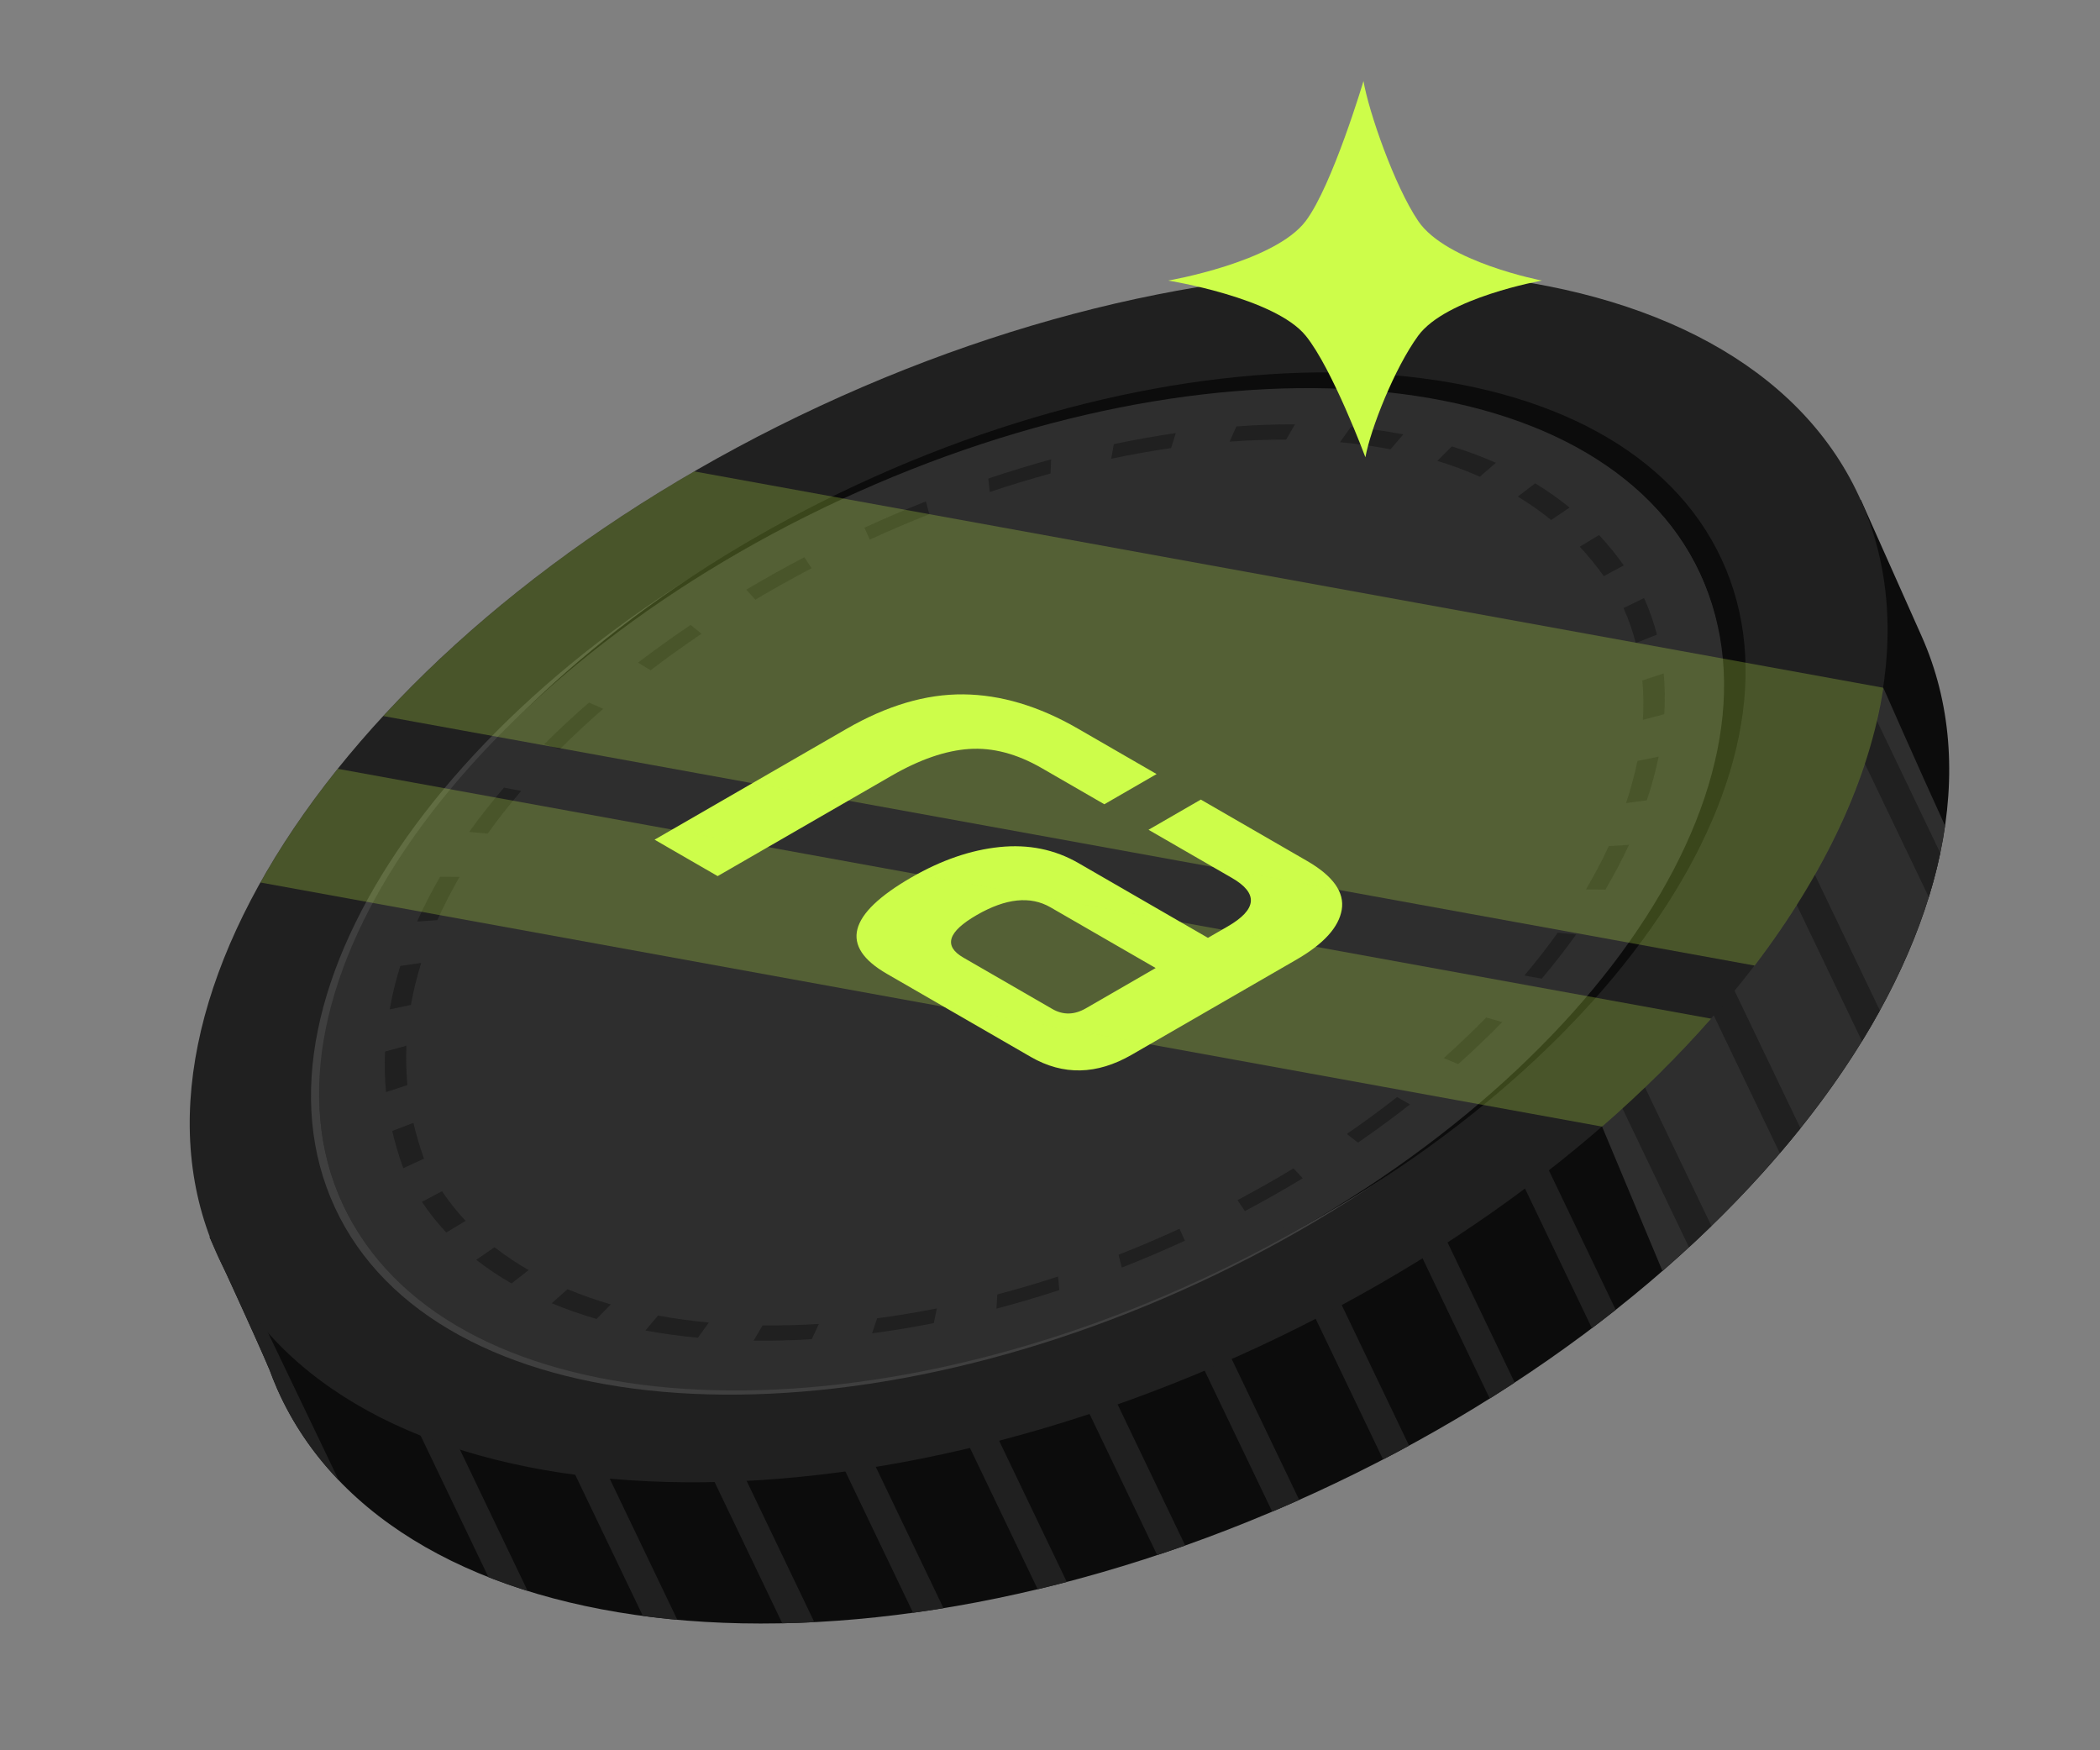<svg width="72" height="60" viewBox="0 0 72 60" fill="none" xmlns="http://www.w3.org/2000/svg">
<rect x="0" y="0" width="72" height="60" fill="#808080" stroke="none"/>
<path d="M65.883 21.806L63.801 17.135L62.639 17.654C56.149 12.421 43.14 12.394 30.358 18.252C17.915 23.955 9.457 33.507 8.635 41.757L7.182 42.405C7.182 42.405 8.796 45.89 9.247 46.973C9.284 47.073 9.322 47.174 9.362 47.274C9.362 47.276 9.363 47.279 9.364 47.281L9.365 47.281C9.413 47.401 9.463 47.521 9.516 47.64C13.57 56.736 29.475 58.327 45.04 51.193C60.606 44.059 69.937 30.902 65.883 21.806Z" fill="#0C0C0C"/>
<path d="M54.929 38.621L56.999 43.57C62.46 38.816 65.961 33.346 66.689 28.308C65.728 26.207 64.571 23.576 64.571 23.576L54.929 38.621Z" fill="#2E2E2E"/>
<path d="M7.813 42.812L7.45 42.987C7.929 44.025 8.911 46.166 9.248 46.973C9.285 47.074 9.322 47.174 9.362 47.274C9.363 47.277 9.363 47.28 9.364 47.281L9.365 47.281C9.413 47.401 9.463 47.521 9.516 47.64C10.032 48.797 10.74 49.833 11.615 50.745L7.813 42.812Z" fill="#202020"/>
<path d="M11.6 40.994L10.691 41.431L16.746 54.064C17.181 54.235 17.63 54.393 18.091 54.538L11.6 40.994Z" fill="#202020"/>
<path d="M15.386 39.176L14.477 39.612L22.041 55.394C22.43 55.446 22.823 55.49 23.223 55.527L15.386 39.176Z" fill="#202020"/>
<path d="M19.174 37.357L18.265 37.794L26.821 55.647C27.184 55.639 27.551 55.626 27.92 55.608L19.174 37.357Z" fill="#202020"/>
<path d="M22.96 35.539L22.051 35.975L31.305 55.285C31.651 55.238 31.999 55.185 32.348 55.128L22.96 35.539Z" fill="#202020"/>
<path d="M26.747 33.721L25.838 34.157L35.578 54.48C35.909 54.4 36.242 54.316 36.576 54.229L26.747 33.721Z" fill="#202020"/>
<path d="M30.534 31.902L29.625 32.339L39.675 53.309C39.995 53.203 40.315 53.094 40.636 52.98L30.534 31.902Z" fill="#202020"/>
<path d="M34.32 30.084L33.411 30.52L43.619 51.82C43.928 51.689 44.236 51.554 44.544 51.416L34.32 30.084Z" fill="#202020"/>
<path d="M38.107 28.266L37.198 28.702L47.42 50.03C47.72 49.874 48.017 49.717 48.311 49.556L38.107 28.266Z" fill="#202020"/>
<path d="M41.895 26.451L40.986 26.887L51.077 47.942C51.365 47.761 51.651 47.578 51.932 47.394L41.895 26.451Z" fill="#202020"/>
<path d="M45.682 24.633L44.773 25.069L54.58 45.531C54.855 45.322 55.128 45.113 55.396 44.901L45.682 24.633Z" fill="#202020"/>
<path d="M49.468 22.814L48.56 23.251L57.907 42.755C58.169 42.514 58.425 42.272 58.677 42.027L49.468 22.814Z" fill="#202020"/>
<path d="M53.255 20.996L52.347 21.433L61.022 39.533C61.264 39.249 61.501 38.965 61.73 38.678L53.255 20.996Z" fill="#202020"/>
<path d="M57.043 19.178L56.134 19.614L63.84 35.693C64.055 35.342 64.26 34.991 64.453 34.64L57.043 19.178Z" fill="#202020"/>
<path d="M59.92 17.796L66.13 30.753C66.287 30.247 66.419 29.742 66.523 29.241L60.829 17.359L59.92 17.796Z" fill="#202020"/>
<path d="M43.107 46.189C58.636 38.975 67.868 25.903 63.728 16.991C59.588 8.079 43.644 6.703 28.115 13.917C12.586 21.131 3.354 34.203 7.494 43.115C11.634 52.027 27.579 53.403 43.107 46.189Z" fill="#202020"/>
<path d="M41.124 43.96C54.047 37.957 61.731 27.078 58.285 19.661C54.84 12.244 41.571 11.099 28.647 17.102C15.724 23.106 8.04 33.985 11.486 41.402C14.931 48.818 28.201 49.964 41.124 43.96Z" fill="#3F3F3F"/>
<path d="M41.865 43.472C54.789 37.468 62.472 26.589 59.027 19.173C55.581 11.756 42.312 10.61 29.388 16.614C16.465 22.617 8.781 33.497 12.227 40.913C15.672 48.33 28.942 49.476 41.865 43.472Z" fill="#0C0C0C"/>
<path d="M41.229 43.839C54.079 37.869 61.719 27.052 58.293 19.677C54.867 12.302 41.673 11.163 28.822 17.132C15.972 23.102 8.332 33.92 11.758 41.295C15.184 48.669 28.378 49.809 41.229 43.839Z" fill="#2E2E2E"/>
<path d="M41.105 43.571C53.955 37.602 61.642 26.886 58.275 19.638C54.908 12.39 41.761 11.353 28.911 17.322C16.061 23.292 8.374 34.007 11.741 41.255C15.109 48.504 28.255 49.54 41.105 43.571Z" fill="#2E2E2E"/>
<path fill-rule="evenodd" clip-rule="evenodd" d="M22.443 28.784L29.014 24.991C30.408 24.186 31.747 23.79 33.031 23.803C34.315 23.816 35.623 24.207 36.954 24.976L39.655 26.535L37.863 27.57L35.717 26.331C34.866 25.84 34.036 25.621 33.227 25.675C32.419 25.73 31.53 26.036 30.561 26.596L24.606 30.033L22.443 28.784ZM30.406 33.382C28.779 32.442 29.061 31.34 31.251 30.076C32.273 29.486 33.28 29.139 34.271 29.037C35.262 28.935 36.164 29.118 36.978 29.588L41.415 32.15L42.092 31.759C43.101 31.176 43.15 30.622 42.237 30.095L39.378 28.445L41.171 27.41L44.806 29.509C45.706 30.028 46.105 30.588 46.002 31.188C45.9 31.788 45.384 32.356 44.455 32.893L38.8 36.158C37.605 36.847 36.453 36.872 35.343 36.232L30.406 33.382ZM33.03 32.827L36.081 34.589C36.451 34.802 36.835 34.794 37.233 34.564L39.623 33.184L36.017 31.103C35.327 30.704 34.484 30.793 33.489 31.367C32.493 31.942 32.34 32.429 33.03 32.827Z" fill="#CDFD4A"/>
<path d="M13.823 40.034L13.821 40.029C13.67 39.615 13.544 39.191 13.448 38.769L14.175 38.492C14.269 38.901 14.391 39.313 14.537 39.715L14.539 39.718L14.539 39.718C14.539 39.719 14.539 39.719 14.539 39.719L14.487 39.742L13.828 40.044L13.823 40.034ZM14.465 41.2L15.155 40.835C15.392 41.19 15.664 41.532 15.963 41.851L15.301 42.251C14.992 41.921 14.71 41.567 14.465 41.2ZM13.235 37.438C13.192 36.981 13.181 36.513 13.201 36.048L13.935 35.847C13.916 36.299 13.927 36.753 13.968 37.197L13.235 37.438ZM16.328 43.187L16.956 42.755C17.316 43.036 17.709 43.3 18.125 43.539L17.538 43.997C17.107 43.75 16.701 43.477 16.328 43.187ZM13.36 34.603C13.447 34.111 13.57 33.61 13.724 33.113L14.441 33.009C14.292 33.489 14.173 33.973 14.089 34.448L13.36 34.603ZM18.917 44.675L19.458 44.194C19.926 44.389 20.426 44.565 20.942 44.715L20.453 45.214C19.919 45.059 19.402 44.877 18.917 44.675ZM14.3 31.592C14.528 31.082 14.793 30.564 15.089 30.055L15.758 30.058C15.472 30.55 15.216 31.049 14.997 31.541L14.3 31.592ZM22.129 45.61L22.562 45.097C23.121 45.201 23.707 45.282 24.303 45.337L23.929 45.858C23.313 45.8 22.707 45.717 22.129 45.61ZM16.086 28.518C16.45 28.011 16.852 27.5 17.28 26.999L17.87 27.113C17.457 27.595 17.069 28.088 16.719 28.577L16.086 28.518ZM25.837 45.958L26.147 45.434C26.774 45.442 27.424 45.425 28.076 45.385L27.833 45.907C27.157 45.949 26.486 45.966 25.837 45.958ZM18.656 25.516C19.138 25.033 19.656 24.551 20.194 24.083L20.682 24.299C20.162 24.751 19.663 25.216 19.197 25.682L18.656 25.516ZM29.899 45.707L30.074 45.191C30.746 45.103 31.435 44.989 32.12 44.853L32.016 45.357C31.307 45.498 30.595 45.615 29.899 45.707ZM21.875 22.715C22.453 22.274 23.06 21.839 23.679 21.422L24.051 21.726C23.452 22.13 22.865 22.551 22.306 22.977L21.875 22.715ZM34.163 44.861L34.194 44.374C34.885 44.192 35.586 43.985 36.277 43.759L36.319 44.224C35.603 44.459 34.878 44.673 34.163 44.861ZM25.587 20.214C26.233 19.829 26.904 19.455 27.578 19.101L27.827 19.479C27.173 19.822 26.524 20.185 25.897 20.557L25.587 20.214ZM38.462 43.453L38.349 43.013C39.03 42.746 39.717 42.454 40.389 42.145L40.44 42.122L40.625 42.532L40.573 42.555C39.877 42.874 39.167 43.176 38.462 43.453ZM29.82 18.499L29.638 18.089L29.663 18.077C30.348 17.763 31.049 17.464 31.745 17.188L31.863 17.626C31.188 17.893 30.51 18.183 29.847 18.487L29.82 18.499ZM42.429 41.14C43.08 40.795 43.726 40.429 44.348 40.053L44.667 40.391C44.023 40.781 43.355 41.159 42.682 41.516L42.429 41.14ZM33.935 16.867L33.885 16.404C34.601 16.164 35.326 15.943 36.039 15.747L36.02 16.231C35.33 16.42 34.629 16.634 33.935 16.867ZM46.177 38.872C46.768 38.465 47.347 38.04 47.9 37.607L48.342 37.86C47.771 38.308 47.171 38.748 46.56 39.169L46.177 38.872ZM38.099 15.726L38.188 15.225C38.903 15.074 39.617 14.947 40.313 14.846L40.152 15.36C39.48 15.457 38.79 15.58 38.099 15.726ZM49.498 36.272C50.006 35.819 50.497 35.35 50.958 34.879L51.506 35.037C51.03 35.524 50.522 36.009 49.996 36.479L49.498 36.272ZM42.158 15.139L42.391 14.618C43.073 14.568 43.748 14.544 44.399 14.547L44.095 15.071C43.468 15.068 42.816 15.091 42.158 15.139ZM52.265 33.441C52.672 32.958 53.057 32.465 53.408 31.974L54.041 32.032C53.678 32.54 53.28 33.05 52.859 33.55L52.265 33.441ZM45.942 15.159L46.314 14.638C46.932 14.695 47.538 14.78 48.114 14.89L47.676 15.402C47.121 15.295 46.538 15.213 45.942 15.159ZM54.375 30.49C54.667 29.996 54.93 29.496 55.158 29.004L55.852 28.96C55.615 29.469 55.343 29.986 55.042 30.497L54.375 30.49ZM49.28 15.799L49.777 15.302C50.301 15.463 50.809 15.653 51.287 15.865L50.737 16.342C50.276 16.137 49.786 15.954 49.28 15.799ZM55.749 27.531C55.912 27.045 56.044 26.558 56.14 26.084L56.867 25.939C56.768 26.429 56.631 26.933 56.462 27.436L55.749 27.531ZM52.04 17.022L52.635 16.569C53.05 16.821 53.446 17.101 53.814 17.399L53.181 17.826C52.826 17.537 52.441 17.267 52.04 17.022ZM56.327 24.678C56.355 24.219 56.349 23.765 56.308 23.326L57.042 23.085C57.083 23.539 57.09 24.009 57.061 24.484L56.327 24.678ZM54.163 18.741L54.825 18.341C55.129 18.666 55.414 19.016 55.673 19.381L54.987 19.751C54.735 19.397 54.458 19.057 54.163 18.741ZM56.085 22.042C55.98 21.638 55.841 21.242 55.672 20.863L55.663 20.845L56.366 20.502L56.382 20.532C56.557 20.926 56.701 21.337 56.81 21.756L56.085 22.042Z" fill="#202020"/>
<g opacity="0.24">
<path d="M64.571 23.576L23.804 16.16C19.575 18.61 15.958 21.493 13.142 24.547L60.159 33.1C62.566 29.937 64.102 26.672 64.571 23.576Z" fill="#CDFD4A"/>
<path d="M58.666 34.92L11.583 26.355C10.552 27.64 9.663 28.946 8.932 30.253L54.929 38.62C56.303 37.425 57.553 36.185 58.666 34.92Z" fill="#CDFD4A"/>
</g>
<path d="M48.622 7.574C47.806 6.365 46.925 3.823 46.748 2.779C46.748 2.779 45.682 6.358 44.77 7.574C43.709 8.989 40.054 9.618 40.054 9.618C40.054 9.618 43.709 10.201 44.77 11.512C45.682 12.638 46.814 15.675 46.814 15.675C46.99 14.707 47.806 12.632 48.621 11.512C49.577 10.201 52.866 9.618 52.866 9.618C52.866 9.618 49.577 8.989 48.622 7.574Z" fill="#CDFD4A"/>
</svg>
